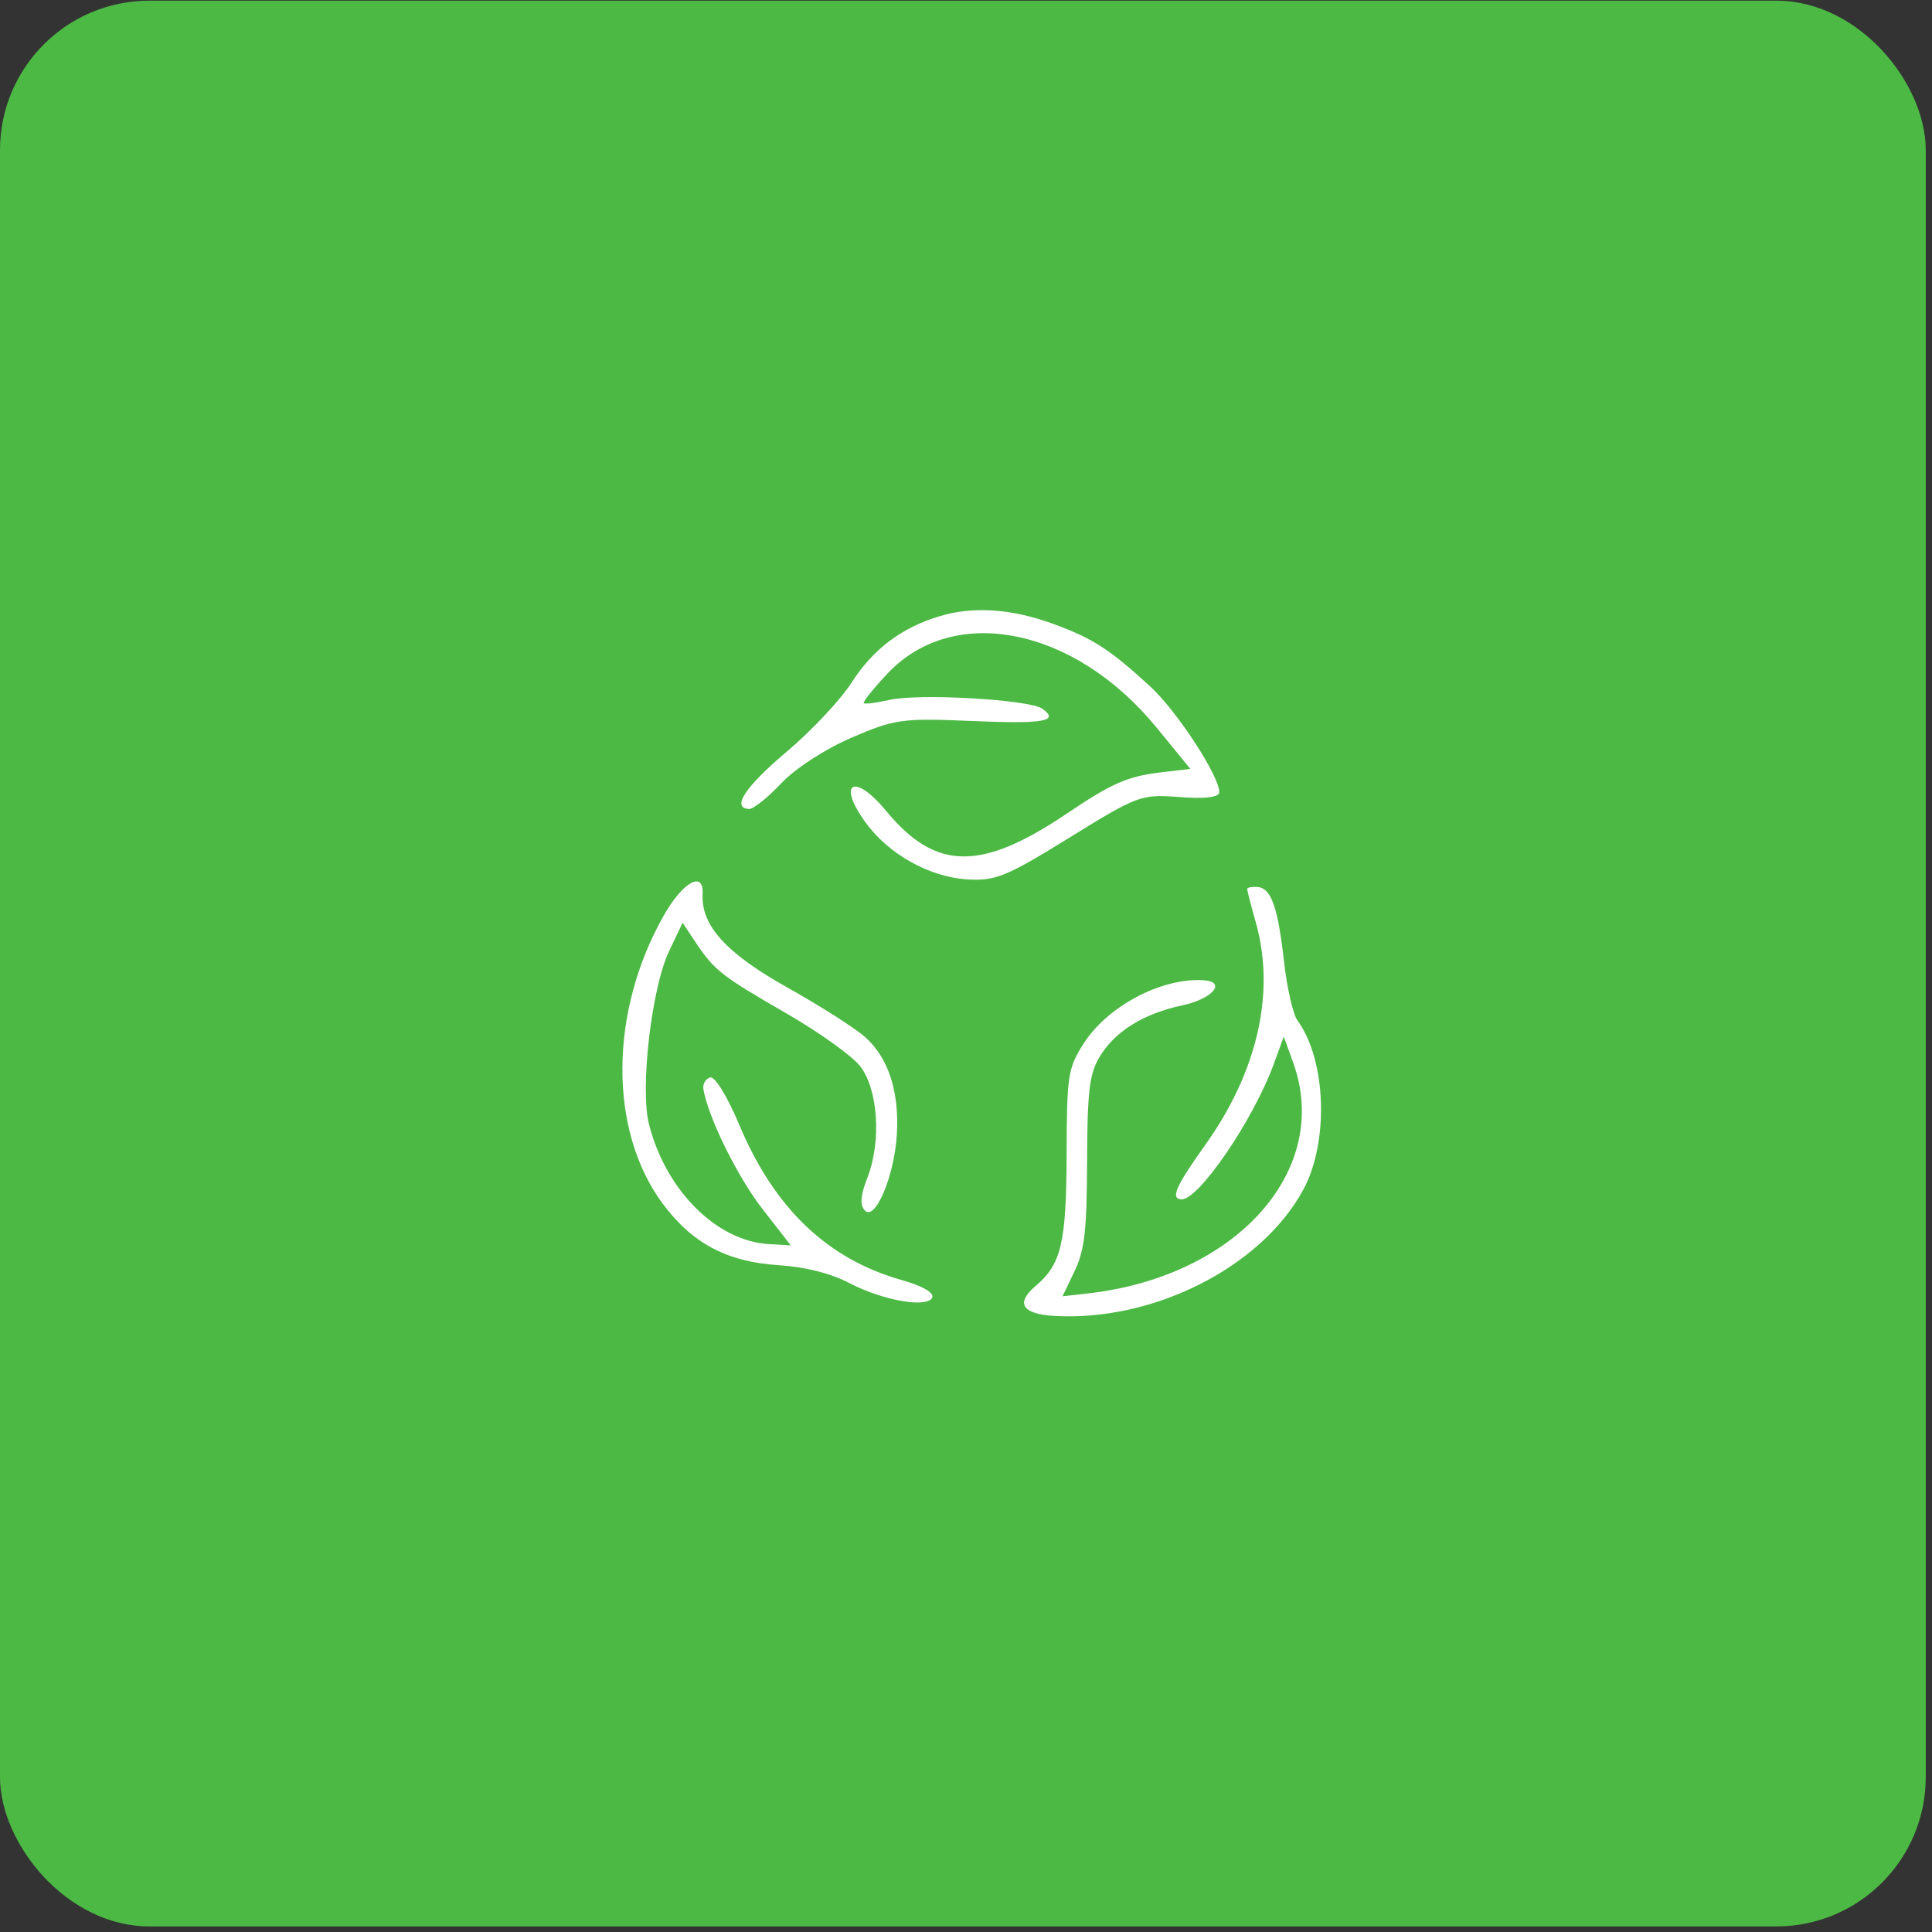 <svg width="197" height="197" viewBox="0 0 197 197" fill="none" xmlns="http://www.w3.org/2000/svg">
<rect x="0" y="0" width="197" height="197" fill="#333333" stroke="none"/>
<rect y="0.068" width="196.364" height="196.364" rx="15.235" fill="#4CB944"/>
<path d="M86.816 69.626C89.034 66.174 91.905 64.008 95.833 62.825C99.267 61.79 103.217 62.071 107.505 63.655C111.484 65.126 113.158 66.211 117.274 69.987C120.013 72.498 124.412 79.249 124.321 80.799C124.292 81.301 122.823 81.473 120.262 81.274C116.367 80.97 116.034 81.093 109.04 85.415C102.602 89.394 101.488 89.848 98.607 89.667C94.756 89.424 90.612 87.101 88.258 83.865C85.291 79.787 87.106 78.743 90.34 82.668C95.389 88.793 100.014 88.868 108.775 82.962C113.429 79.825 114.978 79.152 118.479 78.743L121.378 78.404L117.919 74.175C109.558 63.955 97.246 61.494 90.483 68.692C89.05 70.218 87.968 71.569 88.077 71.695C88.186 71.821 89.347 71.676 90.657 71.374C93.667 70.677 105.017 71.33 106.301 72.274C108.055 73.562 106.428 73.834 98.921 73.511C92.028 73.213 91.172 73.335 86.805 75.228C84.086 76.407 81.064 78.376 79.631 79.901C78.269 81.35 76.801 82.515 76.367 82.49C74.553 82.383 75.975 80.232 80.237 76.633C82.735 74.523 85.696 71.371 86.816 69.626Z" fill="white"/>
<path d="M128.043 94.03C127.555 92.311 127.163 90.787 127.171 90.642C127.18 90.498 127.636 90.407 128.187 90.439C129.608 90.522 130.294 92.425 130.924 98.03C131.227 100.721 131.845 103.43 132.297 104.051C135.254 108.104 135.53 116.479 132.868 121.355C128.573 129.224 117.6 134.771 107.501 134.18C104.223 133.988 103.529 132.884 105.586 131.137C108.229 128.893 108.731 126.758 108.759 117.666C108.781 109.701 108.894 108.957 110.432 106.501C112.851 102.643 118.359 99.697 122.682 99.95C125.128 100.093 123.667 101.853 120.553 102.514C116.535 103.366 113.597 105.221 112.057 107.875C111.08 109.56 110.867 111.418 110.845 118.459C110.823 125.466 110.597 127.464 109.581 129.588L108.344 132.177L110.907 131.89C126.105 130.183 135.809 119.293 131.866 108.367L130.904 105.699L129.891 108.474C127.801 114.197 122.207 122.398 120.461 122.296C119.329 122.23 119.886 120.952 122.859 116.797C128.233 109.284 130.077 101.191 128.043 94.03Z" fill="white"/>
<path d="M67.555 122.708C62.044 115.263 62.106 103.144 67.706 93.308C69.648 89.897 71.782 88.738 71.646 91.168C71.465 94.356 74.038 97.196 80.266 100.684C83.67 102.59 87.263 104.883 88.249 105.778C90.607 107.918 91.704 111.314 91.448 115.681C91.199 119.939 89.213 124.612 88.165 123.404C87.665 122.827 87.747 121.886 88.457 120.054C89.898 116.338 89.531 110.998 87.674 108.676C86.834 107.625 83.462 105.218 80.181 103.329C73.572 99.522 72.822 98.935 70.92 96.07L69.604 94.088L68.233 96.966C66.434 100.744 65.244 110.983 66.177 114.646C67.892 121.379 73.063 126.546 78.398 126.858L80.635 126.989L77.738 123.267C75.211 120.02 72.225 113.966 71.725 111.075C71.635 110.554 71.939 110.01 72.4 109.865C72.888 109.714 74.148 111.761 75.405 114.75C78.972 123.228 84.392 128.395 91.962 130.529C94.029 131.112 95.26 131.811 95.064 132.289C94.599 133.421 90.006 132.617 86.537 130.797C84.717 129.843 82.06 129.174 79.447 129.011C74.141 128.681 70.579 126.793 67.555 122.708Z" fill="white"/>
</svg>
